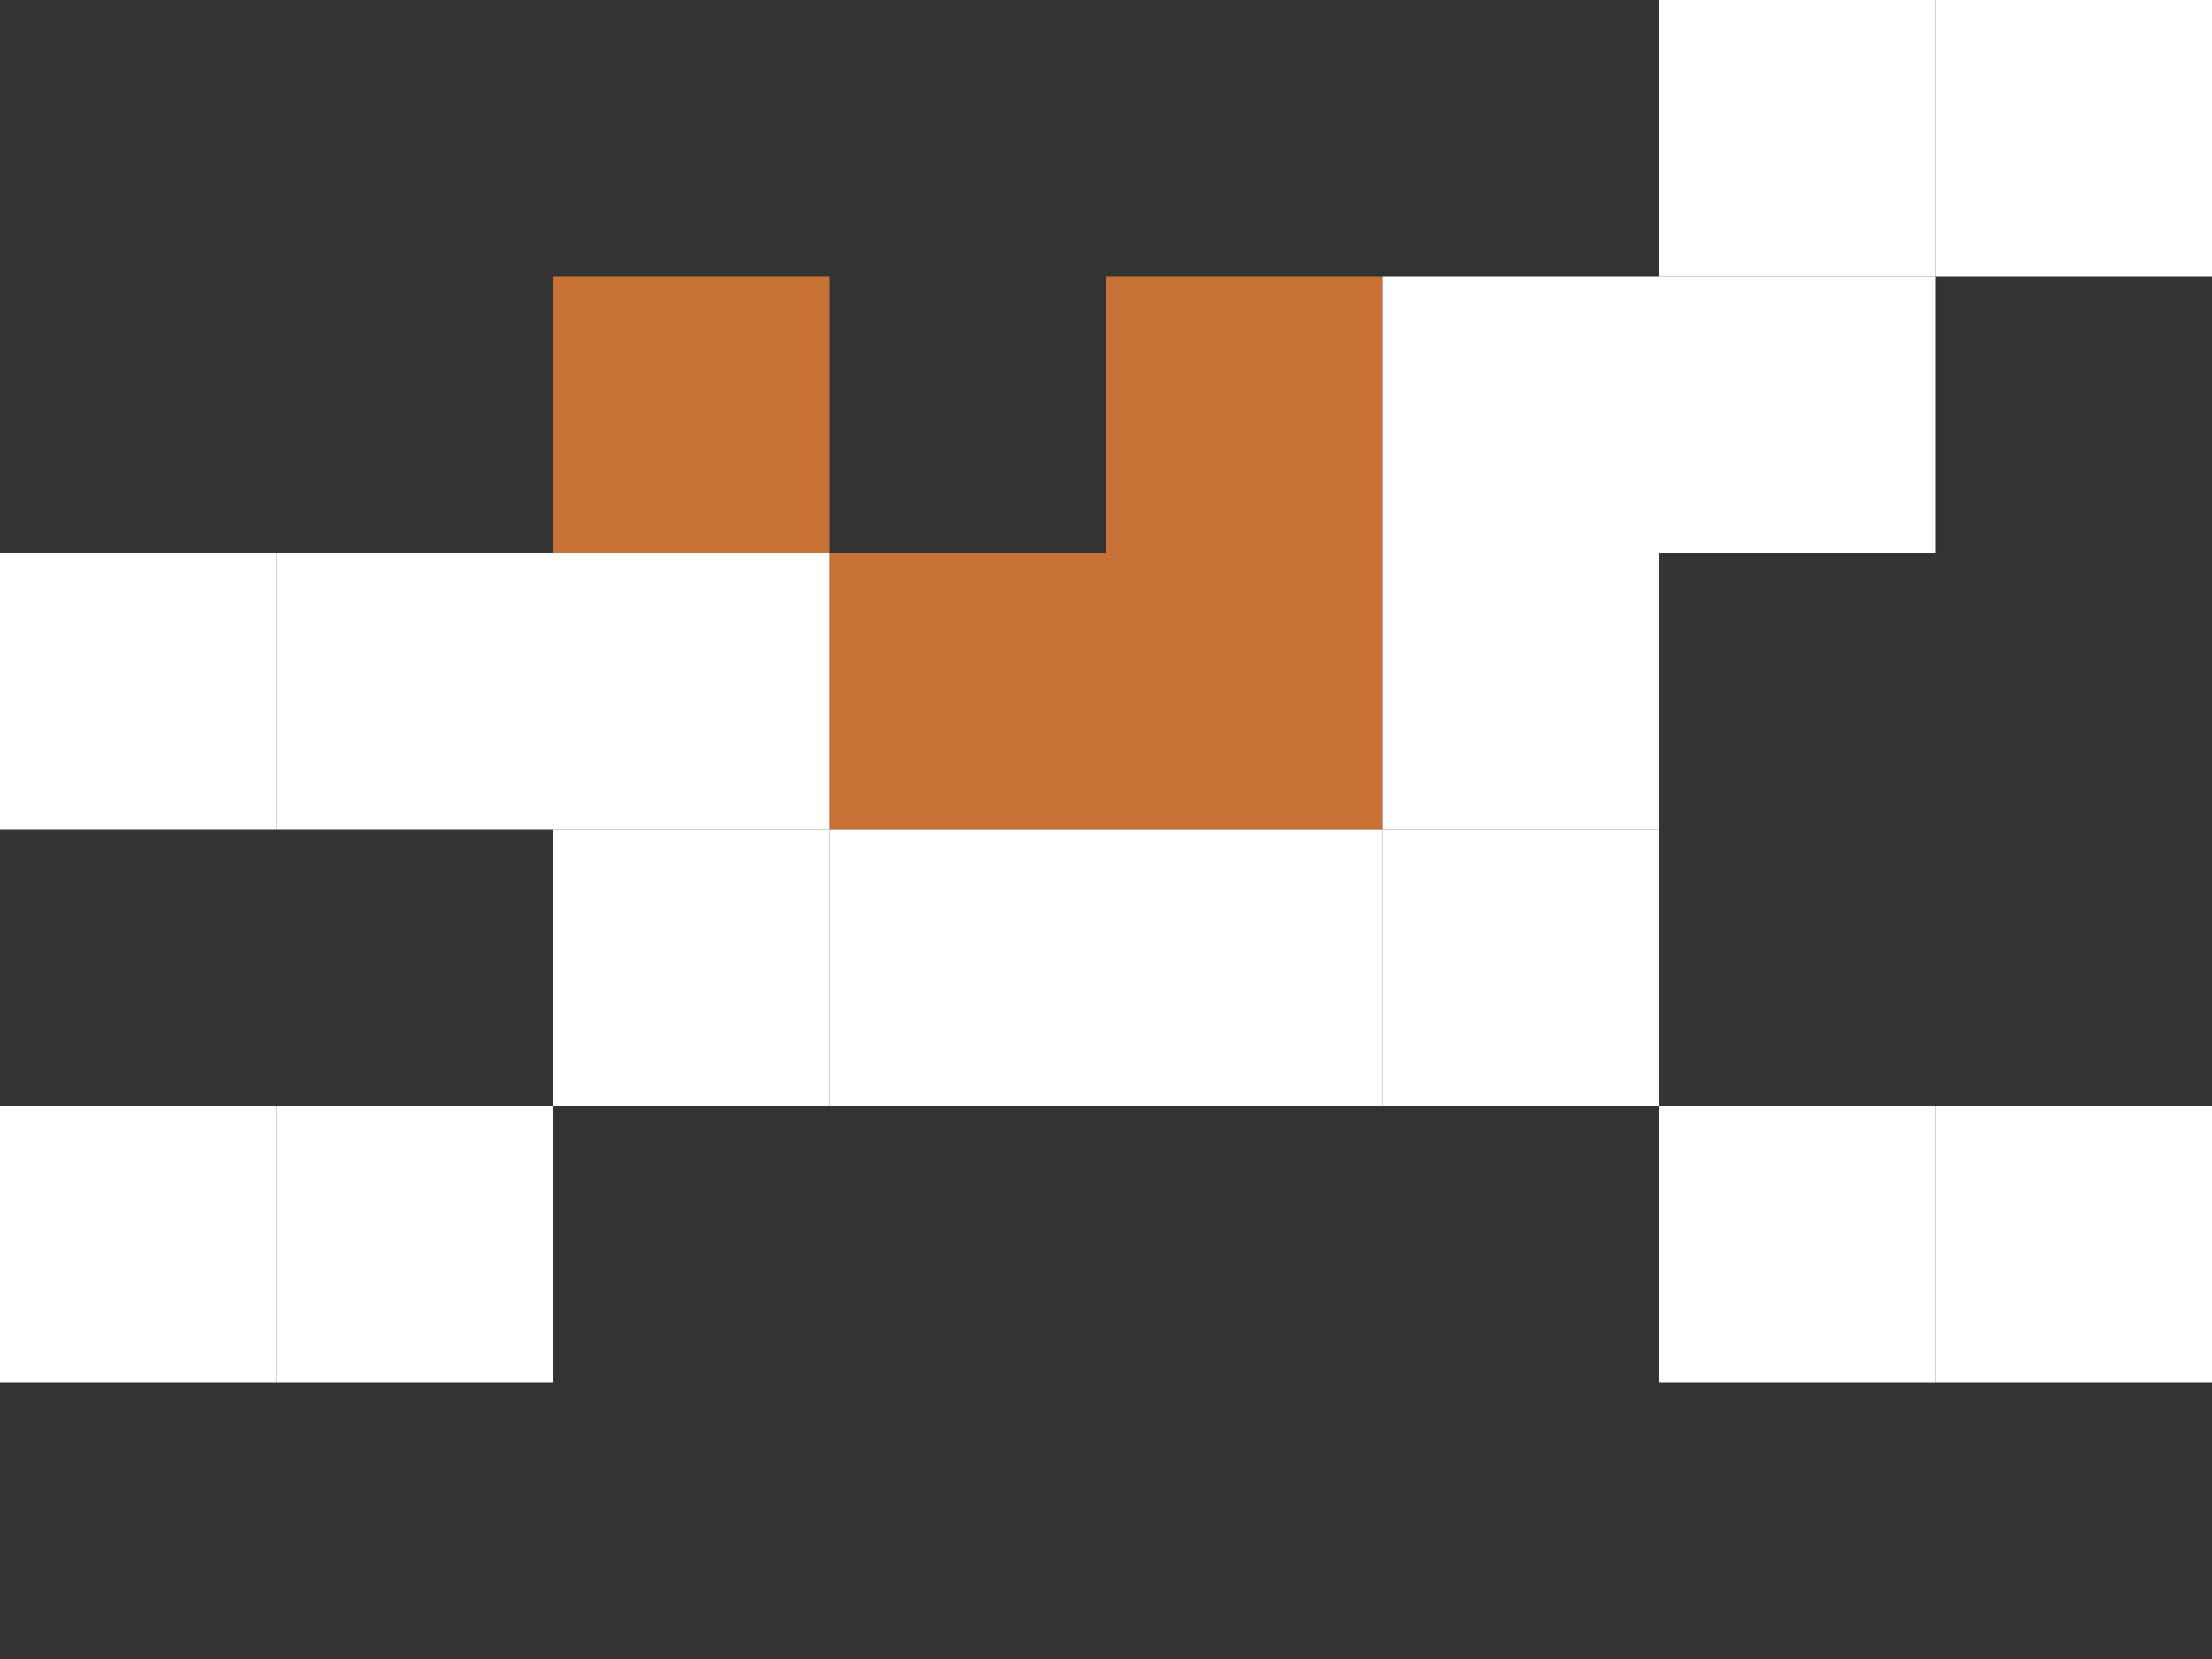 <?xml version="1.0" encoding="utf-8"?>
<!-- Generator: Adobe Illustrator 16.0.0, SVG Export Plug-In . SVG Version: 6.00 Build 0)  -->
<!DOCTYPE svg PUBLIC "-//W3C//DTD SVG 1.1//EN" "http://www.w3.org/Graphics/SVG/1.1/DTD/svg11.dtd">
<svg version="1.1" id="Layer_2" xmlns="http://www.w3.org/2000/svg" xmlns:xlink="http://www.w3.org/1999/xlink" x="0px" y="0px"
	 width="800px" height="600px" viewBox="0 0 800 600" enable-background="new 0 0 800 600" xml:space="preserve">
<rect x="0" y="0" width="800" height="600" fill="#333333" stroke="none"/>
<g id="XMLID_2_">
	<g>
		<rect x="700" y="400" fill="#FFFFFF" width="100" height="100"/>
		<rect y="400" fill="#FFFFFF" width="100" height="100"/>
		<rect x="400" y="100" fill="#C87237" width="100" height="100"/>
		<rect x="200" y="100" fill="#C87237" width="100" height="100"/>
		<rect x="400" y="200" fill="#C87237" width="100" height="100"/>
		<rect x="300" y="200" fill="#C87237" width="100" height="100"/>
		<rect x="100" y="400" fill="#FFFFFF" width="100" height="100"/>
		<rect x="600" y="400" fill="#FFFFFF" width="100" height="100"/>
		<rect x="700" fill="#FFFFFF" width="100" height="100"/>
		<rect x="600" fill="#FFFFFF" width="100" height="100"/>
		<rect x="600" y="100" fill="#FFFFFF" width="100" height="100"/>
		<rect x="500" y="100" fill="#FFFFFF" width="100" height="100"/>
		<rect x="500" y="200" fill="#FFFFFF" width="100" height="100"/>
		<rect x="500" y="300" fill="#FFFFFF" width="100" height="100"/>
		<rect x="400" y="300" fill="#FFFFFF" width="100" height="100"/>
		<rect x="300" y="300" fill="#FFFFFF" width="100" height="100"/>
		<rect x="200" y="300" fill="#FFFFFF" width="100" height="100"/>
		<rect x="200" y="200" fill="#FFFFFF" width="100" height="100"/>
		<rect x="100" y="200" fill="#FFFFFF" width="100" height="100"/>
		<rect y="200" fill="#FFFFFF" width="100" height="100"/>
	</g>
	<g>
	</g>
</g>
</svg>

